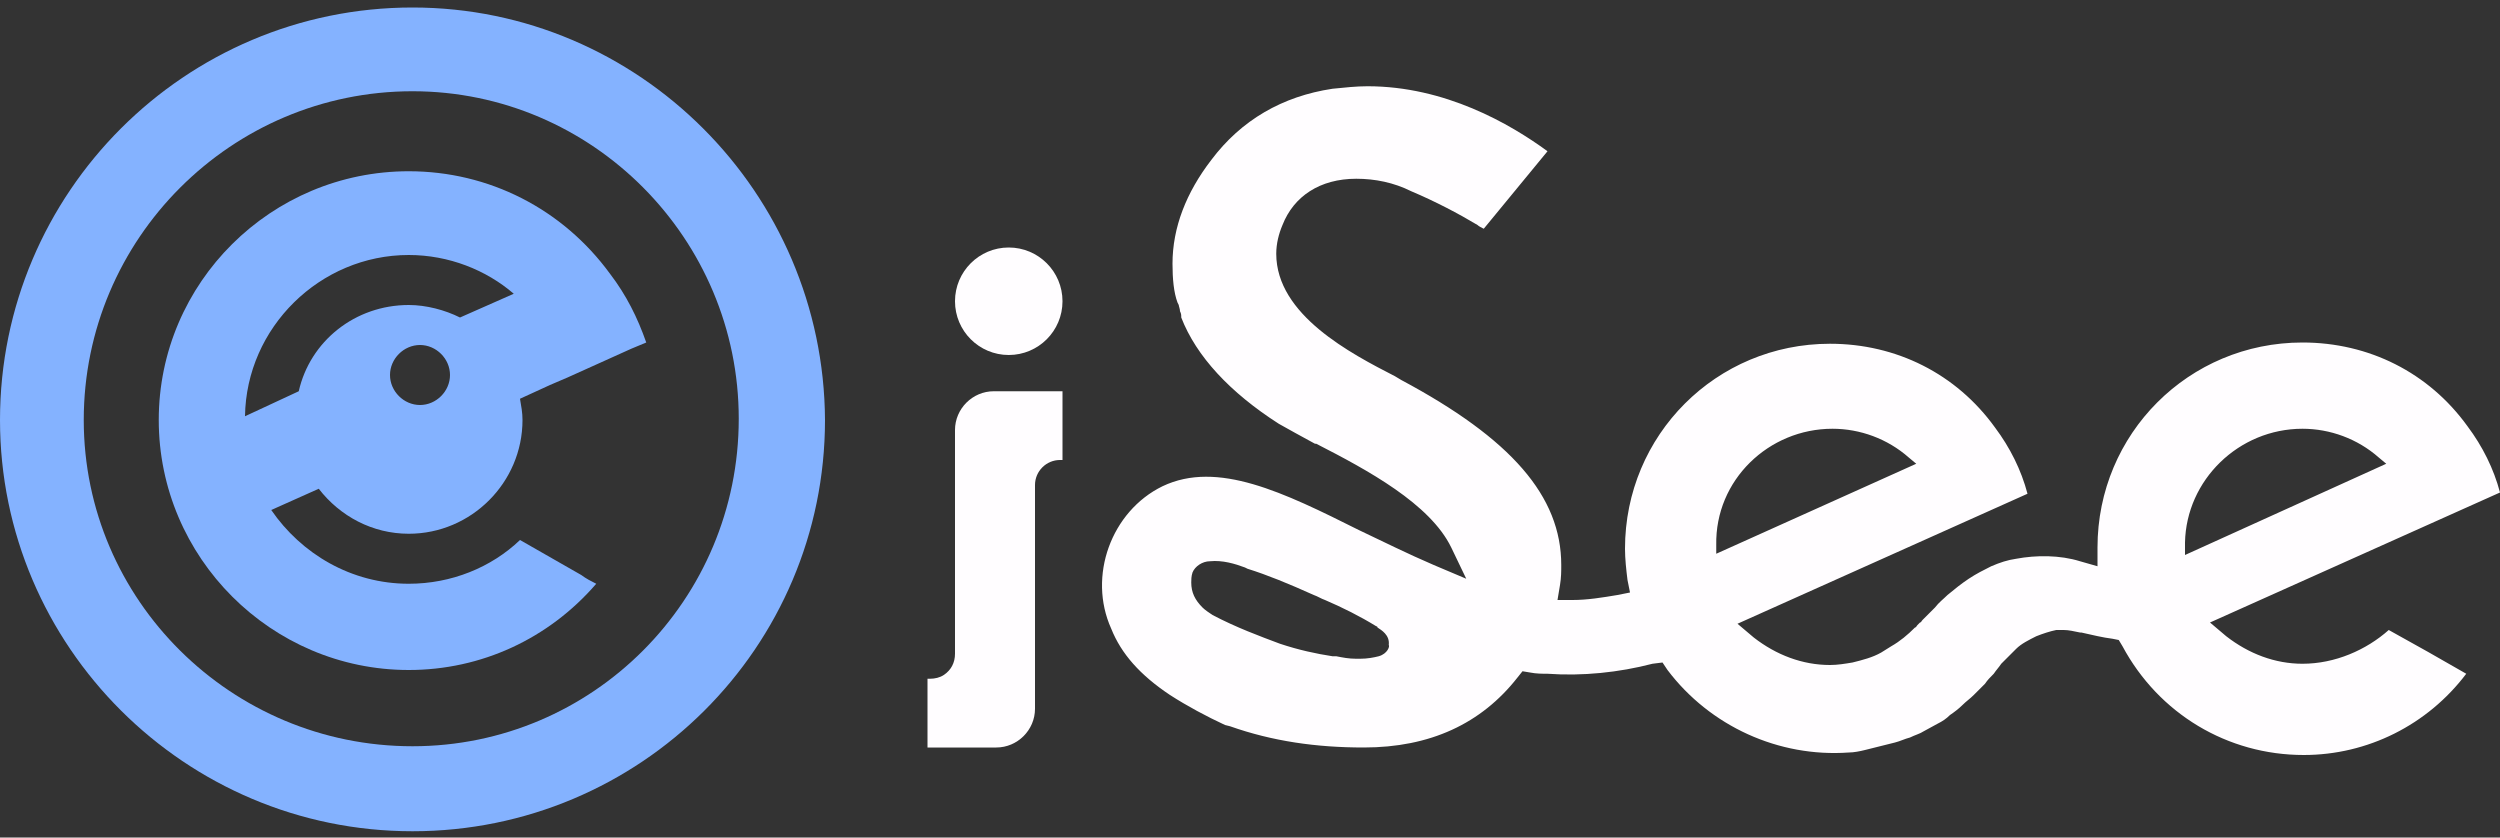 <?xml version="1.0" encoding="utf-8"?>
<!-- Generator: Adobe Illustrator 26.5.0, SVG Export Plug-In . SVG Version: 6.00 Build 0)  -->
<svg version="1.1" id="Layer_1" xmlns="http://www.w3.org/2000/svg" xmlns:xlink="http://www.w3.org/1999/xlink" x="0px" y="0px"
	 viewBox="0 0 200 67" style="enable-background:new 0 0 200 67;" xml:space="preserve">
<rect x="0" y="0" width="200" height="67" fill="#333333" stroke="none"/>
<style type="text/css">
	.st0{fill:#FFFDFF;}
	.st1{fill:#84B2FF;}
</style>
<g>
	<g>
		<path class="st0" d="M184.2,53.1c-2.2,0-4.3-0.8-6.1-2.2l-1.3-1.1L200,39.4c-0.5-1.9-1.4-3.7-2.6-5.3c-3.1-4.3-7.9-6.7-13.2-6.7
			c-9.1,0-16.4,7.3-16.4,16.4v1.5l-1.4-0.4c-1.6-0.5-3.5-0.5-5.1-0.2c-0.7,0.1-1.3,0.3-2,0.6c-0.6,0.3-1.2,0.6-1.8,1
			c-0.6,0.4-1.1,0.8-1.7,1.3c-0.3,0.3-0.7,0.6-1,1c-0.2,0.2-0.3,0.3-0.5,0.5l0,0c0,0-0.1,0.1-0.1,0.1c-0.1,0.1-0.3,0.3-0.4,0.4
			c-0.1,0.1-0.1,0.2-0.2,0.2c-0.1,0.1-0.1,0.1-0.2,0.2c-0.1,0.1-0.1,0.2-0.2,0.2c-0.6,0.6-1.2,1.1-1.9,1.5c-0.3,0.2-0.5,0.3-0.8,0.5
			c-0.7,0.4-1.5,0.6-2.3,0.8c-0.6,0.1-1.2,0.2-1.8,0.2c-2.2,0-4.3-0.8-6.1-2.2l-1.3-1.1l23.2-10.4c-0.5-1.9-1.4-3.7-2.6-5.3
			c-3.1-4.3-7.9-6.7-13.2-6.7c-9.1,0-16.4,7.3-16.4,16.4c0,0.8,0.1,1.7,0.2,2.5l0.2,1l-1,0.2c-1.2,0.2-2.4,0.4-3.6,0.4l-1.2,0
			l0.2-1.2c0.1-0.6,0.1-1.1,0.1-1.6c0-5.5-4-10.1-12.8-14.8l-0.5-0.3c-3.5-1.8-9.5-4.9-9.5-9.8c0-0.8,0.2-1.6,0.5-2.3
			c0.9-2.3,3-3.7,5.9-3.7c1.5,0,3,0.3,4.4,1c1.9,0.8,3.8,1.8,5.3,2.7c0.1,0.1,0.3,0.2,0.5,0.3l5.1-6.2c-3-2.2-8.2-5.2-14.4-5.2
			c-0.9,0-1.8,0.1-2.8,0.2c-4,0.6-7.3,2.5-9.7,5.7c-2,2.6-3.1,5.4-3.1,8.3c0,1.2,0.1,2.3,0.4,3.1l0.1,0.2c0,0.1,0.1,0.3,0.1,0.5
			c0.1,0.2,0.1,0.3,0.1,0.5c1.2,3.1,3.9,6,7.8,8.5c0.7,0.4,1.8,1,2.9,1.6l0.1,0c4.1,2.1,9.1,4.8,10.8,8.3l1.2,2.5l-2.6-1.1
			c-2.1-0.9-4.1-1.9-6-2.8c-6-3-11.3-5.6-15.7-3.5c-4.1,2-6,7.2-4.1,11.4l0,0c0.8,2,2.3,3.7,4.7,5.3c1.4,0.9,2.9,1.7,4.4,2.4
			l0.4,0.1c3.4,1.2,6.9,1.7,10.7,1.7c5.3,0,9.4-1.9,12.3-5.6l0.4-0.5l0.6,0.1c0.5,0.1,1,0.1,1.4,0.1c2.8,0.2,5.7-0.1,8.4-0.8L133,53
			l0.4,0.6c3.4,4.5,8.9,7,14.5,6.6c0.4,0,0.9-0.1,1.3-0.2c0.4-0.1,0.8-0.2,1.2-0.3c0.4-0.1,0.8-0.2,1.2-0.3c0.4-0.1,0.8-0.3,1.2-0.4
			c0.4-0.2,0.8-0.3,1.1-0.5c0.4-0.2,0.7-0.4,1.1-0.6c0.4-0.2,0.7-0.4,1-0.7c0.3-0.2,0.7-0.5,1-0.8c0.3-0.3,0.6-0.5,0.9-0.8
			c0.3-0.3,0.6-0.6,0.9-0.9c0.2-0.3,0.4-0.5,0.7-0.8c0.2-0.3,0.4-0.5,0.6-0.8c0.4-0.4,0.8-0.8,1.2-1.2c0.4-0.4,1-0.7,1.6-1l0,0
			c0.5-0.2,1.1-0.4,1.6-0.5c0.2,0,0.4,0,0.6,0c0.4,0,0.8,0.1,1.3,0.2l0.1,0c0.9,0.2,1.7,0.4,2.5,0.5l0.5,0.1l0.3,0.5
			c2.9,5.4,8.4,8.7,14.5,8.7c5.1,0,9.9-2.4,13-6.5c-1.9-1.1-4.2-2.4-6.2-3.5C189.3,52,186.8,53.1,184.2,53.1z M110.3,52.5
			c-0.4,0.1-0.9,0.2-1.5,0.2c-0.1,0-0.2,0-0.3,0c-0.6,0-1.1-0.1-1.6-0.2l-0.3,0c-1.3-0.2-2.7-0.5-4.2-1c-1.6-0.6-3.5-1.3-5.4-2.3
			c-0.3-0.2-0.6-0.4-0.8-0.6c-0.6-0.6-0.9-1.2-0.9-2c0-0.2,0-0.5,0.1-0.8c0.2-0.5,0.8-0.9,1.4-0.9c1-0.1,2,0.2,2.8,0.5l0.2,0.1
			c1.6,0.5,3.3,1.2,5.3,2.1c0.3,0.1,0.6,0.3,0.9,0.4c1.4,0.6,2.8,1.3,4.1,2.1c0,0,0.1,0,0.1,0.1c0.3,0.2,1,0.6,0.9,1.4
			C111.2,51.7,111,52.3,110.3,52.5z M153.9,37.7L153.9,37.7L153.9,37.7L153.9,37.7z M146.6,34.3c2.2,0,4.4,0.8,6.1,2.3l0.6,0.5
			l-16,7.2l0-0.7C137.2,38.4,141.5,34.3,146.6,34.3z M184.2,34.3c2.2,0,4.4,0.8,6.1,2.3l0.6,0.5l-16.1,7.3l0-1
			C174.9,38.4,179.1,34.3,184.2,34.3z"/>
		<path class="st0" d="M76.4,34.4v11.9c0,0.2,0,0.5,0,0.7v5.3c0,0.7-0.3,1.3-0.9,1.7c-0.3,0.2-0.7,0.3-1.1,0.3h-0.2v5.5h5.5
			c1.7,0,3.1-1.4,3.1-3.1V45c0-0.1,0-0.1,0-0.2c0-0.2,0-0.5,0-0.7v-5.3c0-1.1,0.9-2,2-2H85v-5.5h-5.5C77.8,31.3,76.4,32.7,76.4,34.4
			z"/>
		<ellipse class="st0" cx="80.7" cy="24.1" rx="4.3" ry="4.3"/>
	</g>
	<g>
		<path class="st1" d="M33,0.6c-18.2,0-33,14.8-33,33c0,18.1,14.8,32.9,33,32.9s33-14.7,33-32.9C65.9,15.4,51.1,0.6,33,0.6z
			 M33,59.7C18.5,59.7,6.7,48,6.7,33.6C6.7,19.1,18.5,7.3,33,7.3c14.4,0,26.1,11.8,26.1,26.2C59.1,48,47.4,59.7,33,59.7z"/>
		<path class="st1" d="M48.8,21.9c-3.8-5.2-9.7-8.2-16.1-8.2c-11,0-20,8.9-20,19.9c0,11,9,20,20,20c5.8,0,11.2-2.5,15-6.9
			c-0.4-0.2-0.8-0.4-1.2-0.7c0,0,0,0,0,0l-4.9-2.8c-2.3,2.2-5.5,3.5-8.9,3.5c-4.6,0-8.6-2.4-11-5.9l3.8-1.7c1.7,2.2,4.3,3.6,7.2,3.6
			c5,0,9.1-4.1,9.1-9.1c0-0.6-0.1-1.1-0.2-1.7l2.4-1.1l1.4-0.6l5.1-2.3l1.2-0.5C51,25.4,50.1,23.6,48.8,21.9z M33.6,32.4
			c-1.3,0-2.4-1.1-2.4-2.4s1.1-2.4,2.4-2.4s2.4,1.1,2.4,2.4S34.9,32.4,33.6,32.4z M36.8,25.4c-1.2-0.6-2.7-1-4.1-1
			c-4.3,0-7.9,2.9-8.8,6.9l-4.3,2c0.1-7.1,6-12.9,13.1-12.9c3.2,0,6.2,1.2,8.4,3.1L36.8,25.4z"/>
	</g>
</g>
</svg>
